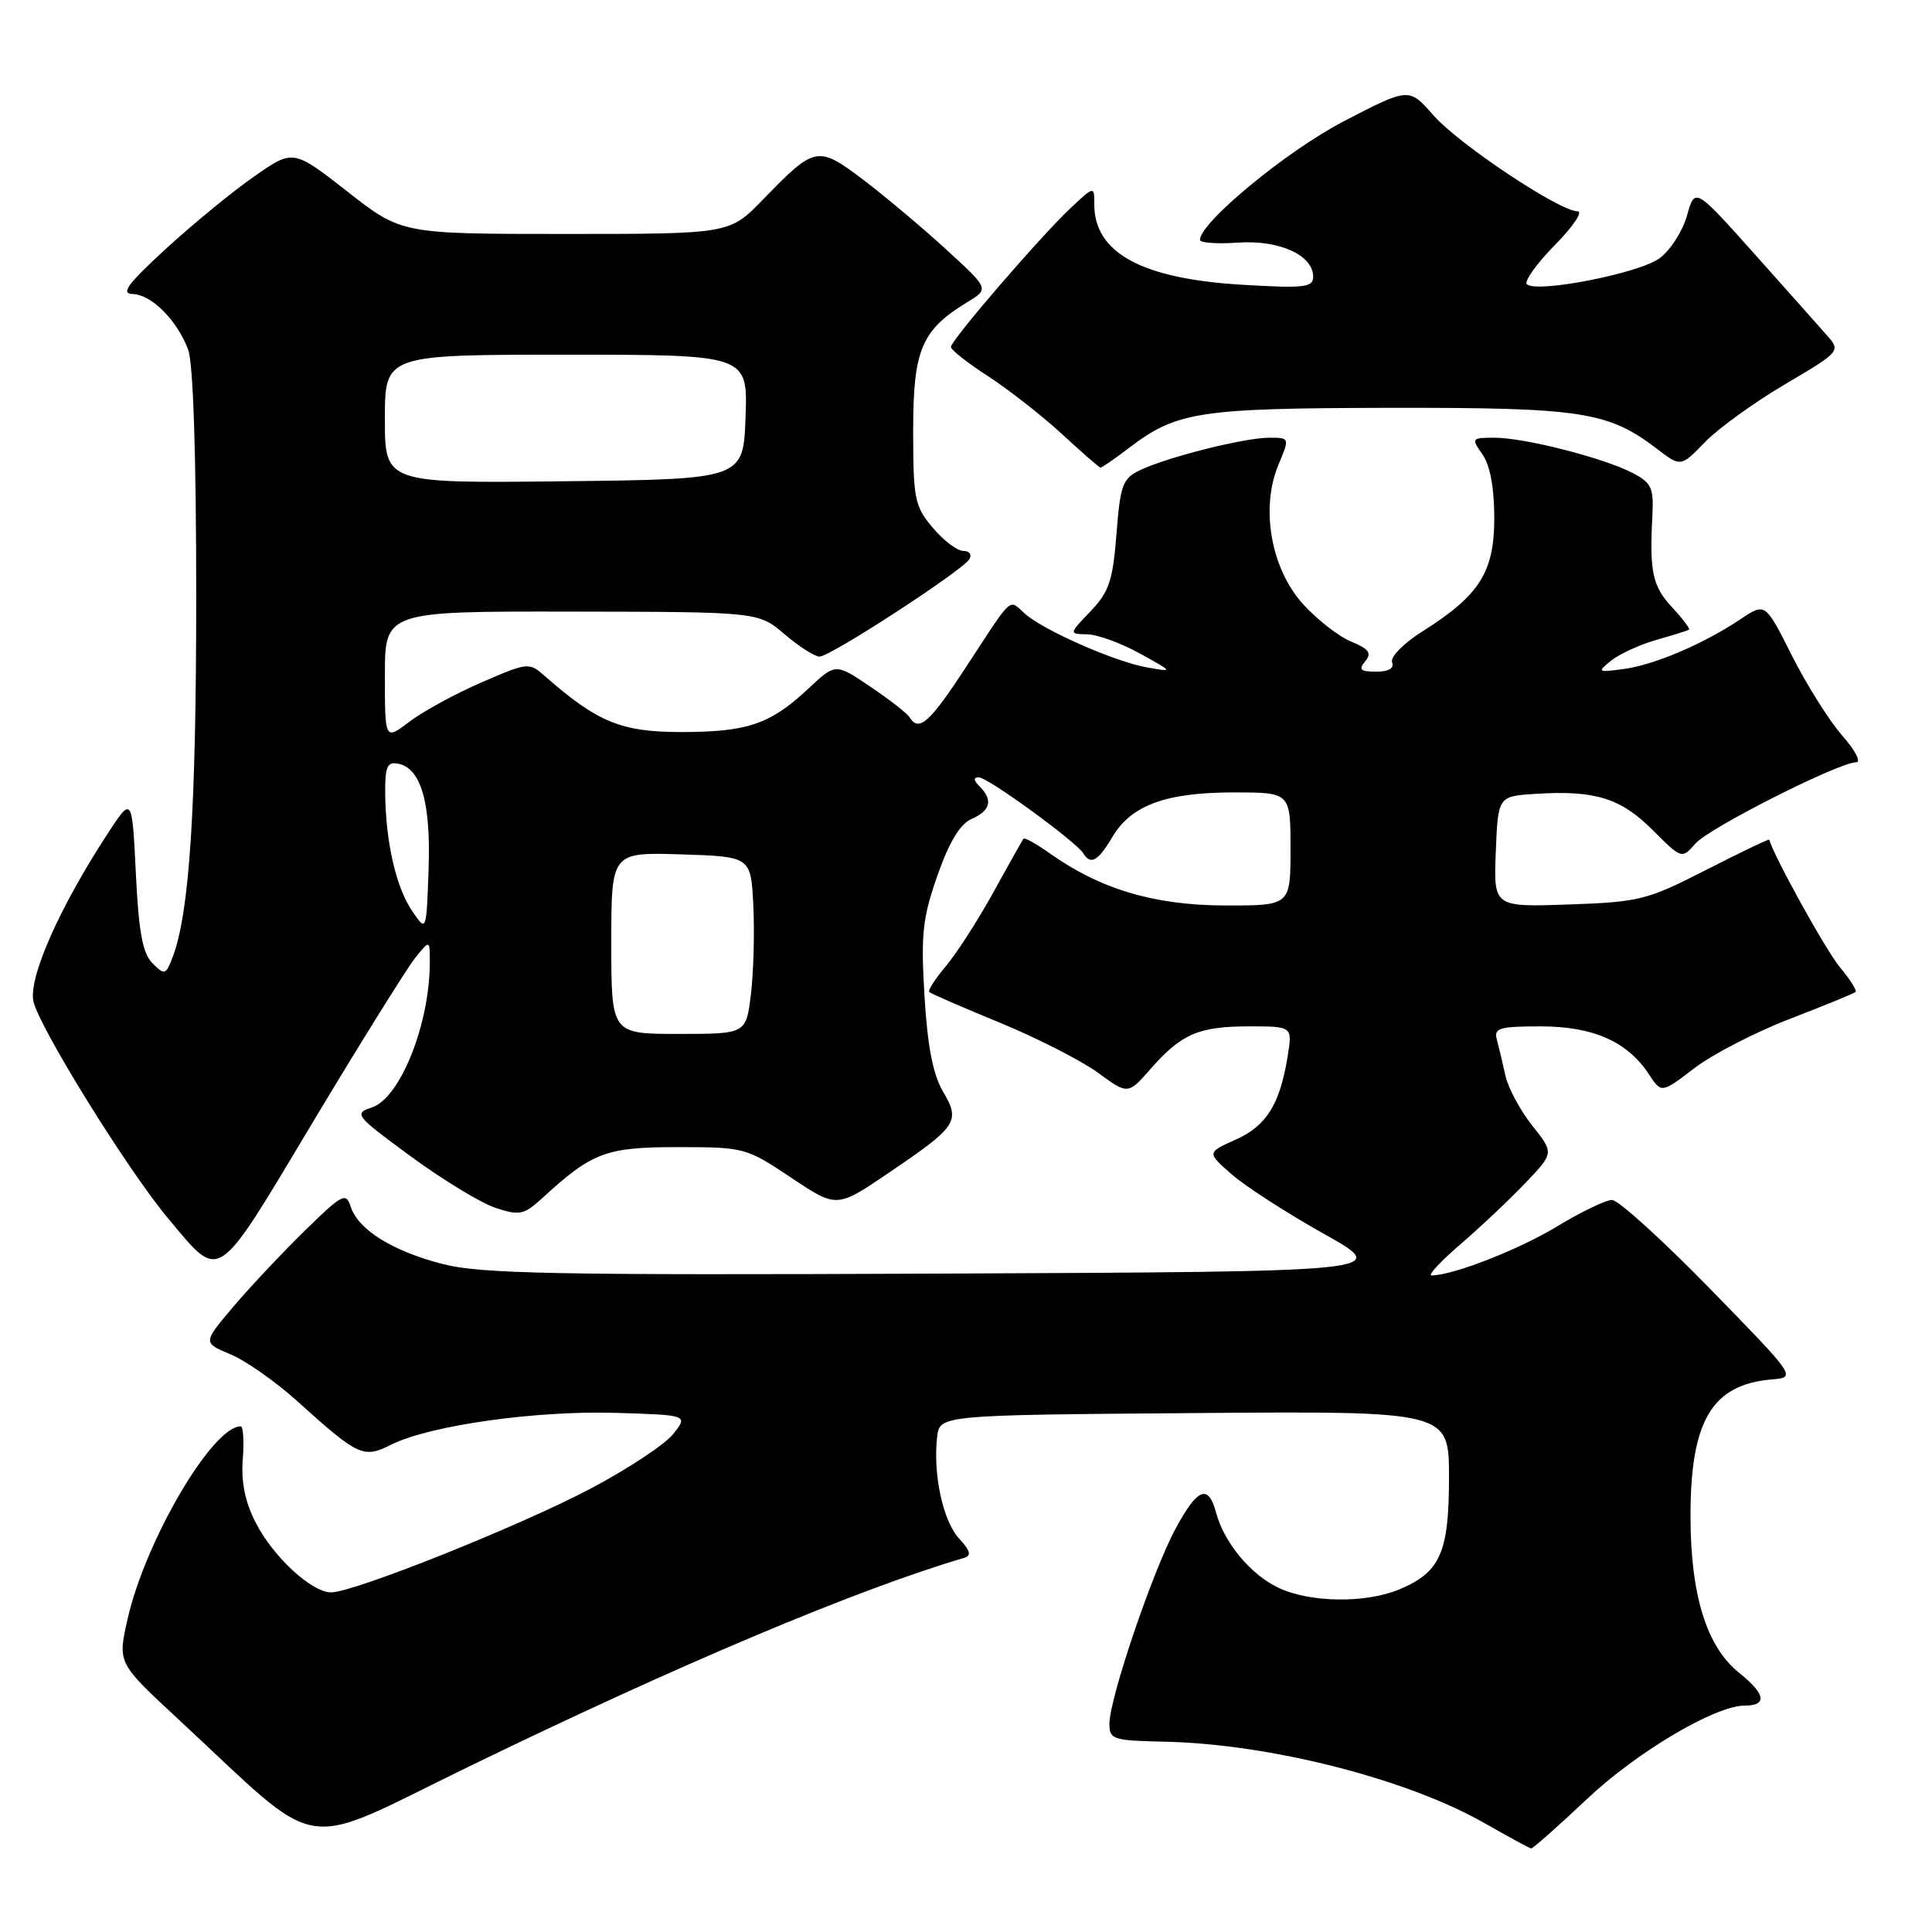 <?xml version="1.0" encoding="UTF-8" standalone="no"?>
<!DOCTYPE svg PUBLIC "-//W3C//DTD SVG 1.1//EN" "http://www.w3.org/Graphics/SVG/1.1/DTD/svg11.dtd" >
<svg xmlns="http://www.w3.org/2000/svg" xmlns:xlink="http://www.w3.org/1999/xlink" version="1.1" viewBox="0 0 256 256">
 <g >
 <path fill="currentColor"
d=" M 210.26 238.40 C 216.88 232.15 227.26 226.00 231.19 226.00 C 234.20 226.00 233.95 224.46 230.47 221.68 C 226.13 218.22 224.00 211.36 224.00 200.84 C 224.00 188.25 226.85 183.46 234.76 182.78 C 238.03 182.50 238.03 182.50 226.57 170.75 C 220.26 164.29 214.43 159.00 213.60 159.00 C 212.78 159.00 209.49 160.58 206.30 162.52 C 201.22 165.60 192.50 169.00 189.68 169.00 C 189.15 169.00 190.92 167.10 193.61 164.79 C 196.30 162.47 200.17 158.81 202.20 156.67 C 205.91 152.77 205.91 152.77 203.02 149.13 C 201.43 147.14 199.83 144.15 199.47 142.50 C 199.11 140.85 198.60 138.71 198.34 137.75 C 197.92 136.22 198.65 136.00 204.18 136.00 C 211.14 136.01 215.66 138.02 218.52 142.39 C 220.15 144.87 220.15 144.87 224.54 141.52 C 226.95 139.68 232.65 136.74 237.21 134.99 C 241.77 133.23 245.67 131.64 245.87 131.44 C 246.08 131.25 245.15 129.78 243.81 128.18 C 242.00 126.03 235.12 113.61 234.43 111.26 C 234.39 111.14 230.63 112.94 226.08 115.26 C 218.24 119.27 217.26 119.52 207.85 119.85 C 197.91 120.19 197.91 120.19 198.20 112.85 C 198.50 105.50 198.50 105.50 203.50 105.19 C 211.33 104.69 214.75 105.75 218.97 109.97 C 222.84 113.84 222.84 113.84 224.67 111.76 C 226.52 109.67 243.68 101.00 245.97 101.00 C 246.65 101.00 245.81 99.40 244.09 97.45 C 242.38 95.50 239.39 90.74 237.44 86.88 C 233.91 79.86 233.91 79.86 230.70 82.00 C 225.74 85.32 219.25 88.09 215.19 88.64 C 211.68 89.12 211.59 89.06 213.48 87.54 C 214.57 86.66 217.27 85.42 219.48 84.79 C 221.69 84.16 223.64 83.55 223.81 83.43 C 223.97 83.32 222.96 81.98 221.56 80.47 C 218.96 77.67 218.56 75.80 218.95 68.32 C 219.14 64.62 218.83 63.97 216.29 62.65 C 212.46 60.67 201.99 58.00 198.05 58.00 C 194.98 58.00 194.93 58.07 196.44 60.22 C 197.45 61.65 198.00 64.65 198.00 68.65 C 198.00 75.82 196.05 78.89 188.47 83.67 C 185.97 85.25 184.20 87.05 184.46 87.75 C 184.77 88.55 184.01 89.00 182.35 89.00 C 180.26 89.00 179.98 88.73 180.89 87.63 C 181.80 86.54 181.41 86.00 179.03 85.01 C 177.37 84.33 174.50 82.08 172.64 80.03 C 168.41 75.34 167.00 67.34 169.39 61.61 C 170.90 58.00 170.90 58.00 168.16 58.00 C 164.90 58.00 154.67 60.57 151.06 62.30 C 148.76 63.40 148.44 64.24 147.94 70.76 C 147.45 76.96 146.96 78.43 144.50 81.00 C 141.63 84.00 141.63 84.00 144.06 84.05 C 145.40 84.07 148.53 85.21 151.00 86.57 C 155.50 89.05 155.50 89.05 152.00 88.44 C 147.72 87.68 138.20 83.49 135.77 81.29 C 133.64 79.36 134.29 78.77 128.09 88.26 C 123.20 95.75 121.76 97.05 120.53 95.05 C 120.21 94.53 117.87 92.70 115.33 90.99 C 110.71 87.87 110.71 87.87 107.11 91.25 C 102.07 95.97 99.04 97.00 90.26 97.00 C 82.35 97.00 79.19 95.71 72.28 89.66 C 70.08 87.72 70.03 87.73 63.78 90.43 C 60.33 91.93 56.04 94.27 54.25 95.63 C 51.00 98.10 51.00 98.10 51.00 89.55 C 51.00 81.00 51.00 81.00 75.75 81.04 C 100.50 81.08 100.50 81.08 103.96 84.04 C 105.87 85.67 107.95 87.00 108.60 87.00 C 110.03 87.00 127.48 75.65 128.44 74.10 C 128.81 73.49 128.46 73.00 127.65 73.00 C 126.84 73.00 125.01 71.62 123.59 69.92 C 121.19 67.07 121.00 66.13 121.00 57.06 C 121.00 46.32 122.09 43.74 128.20 40.02 C 131.08 38.27 131.08 38.27 125.29 32.98 C 122.11 30.07 117.17 25.93 114.32 23.77 C 108.34 19.26 107.98 19.34 101.09 26.45 C 96.68 31.00 96.68 31.00 74.94 31.00 C 53.20 31.00 53.20 31.00 46.03 25.38 C 38.85 19.77 38.85 19.77 33.68 23.38 C 30.83 25.36 25.58 29.67 22.00 32.95 C 16.90 37.63 15.95 38.92 17.58 38.96 C 20.05 39.01 23.45 42.41 24.93 46.32 C 25.60 48.08 26.00 60.27 26.00 78.99 C 26.00 107.21 25.10 120.96 22.89 126.79 C 21.97 129.20 21.82 129.25 20.21 127.64 C 18.90 126.33 18.38 123.54 18.00 115.71 C 17.50 105.50 17.50 105.50 14.24 110.50 C 7.87 120.25 3.75 129.57 4.43 132.68 C 5.19 136.14 16.98 155.15 22.29 161.46 C 29.32 169.83 28.43 170.43 41.42 148.75 C 47.77 138.16 53.87 128.38 54.96 127.00 C 56.96 124.50 56.96 124.50 56.95 127.50 C 56.95 135.69 53.04 145.49 49.28 146.74 C 46.85 147.55 47.05 147.81 54.45 153.24 C 58.69 156.35 63.74 159.42 65.67 160.05 C 68.84 161.10 69.42 160.98 71.84 158.77 C 78.47 152.68 80.27 152.00 89.79 152.00 C 98.62 152.00 98.88 152.07 104.82 156.04 C 110.87 160.08 110.87 160.08 117.68 155.46 C 126.86 149.25 127.29 148.60 124.96 144.65 C 123.63 142.40 122.90 138.66 122.50 131.98 C 122.01 123.75 122.24 121.64 124.22 116.00 C 125.78 111.54 127.21 109.19 128.75 108.51 C 131.26 107.41 131.60 106.00 129.80 104.20 C 128.99 103.39 128.95 103.00 129.70 103.00 C 130.88 103.00 142.59 111.52 143.55 113.08 C 144.53 114.66 145.50 114.11 147.40 110.90 C 149.89 106.69 154.49 105.00 163.47 105.00 C 171.00 105.00 171.00 105.00 171.00 112.50 C 171.00 120.00 171.00 120.00 162.25 119.98 C 152.92 119.95 145.76 117.81 139.08 113.06 C 137.32 111.81 135.76 110.94 135.61 111.14 C 135.46 111.34 133.68 114.51 131.65 118.19 C 129.62 121.88 126.79 126.28 125.36 127.99 C 123.92 129.69 122.92 131.25 123.13 131.45 C 123.33 131.65 127.55 133.48 132.50 135.52 C 137.45 137.56 143.29 140.54 145.48 142.14 C 149.46 145.05 149.46 145.05 152.48 141.61 C 156.54 136.99 158.84 136.00 165.56 136.00 C 171.26 136.00 171.26 136.00 170.62 139.97 C 169.60 146.32 167.82 149.18 163.73 151.01 C 159.91 152.72 159.91 152.72 163.21 155.61 C 165.03 157.20 170.53 160.75 175.44 163.50 C 184.36 168.50 184.36 168.50 124.48 168.76 C 73.69 168.98 63.71 168.79 58.70 167.50 C 52.01 165.79 47.43 162.93 46.46 159.86 C 45.85 157.95 45.32 158.23 40.32 163.14 C 37.31 166.09 33.05 170.62 30.86 173.21 C 26.88 177.92 26.88 177.92 30.53 179.45 C 32.53 180.28 36.50 183.06 39.34 185.62 C 47.54 193.01 48.13 193.28 51.87 191.41 C 56.95 188.88 70.94 186.90 81.50 187.21 C 91.19 187.50 91.19 187.50 89.21 190.01 C 88.12 191.39 83.16 194.67 78.18 197.29 C 68.80 202.24 46.87 211.00 43.87 211.00 C 41.29 211.00 36.17 206.26 33.87 201.74 C 32.47 199.00 31.93 196.34 32.17 193.36 C 32.36 190.96 32.23 189.00 31.89 189.00 C 28.13 189.00 19.21 204.23 16.88 214.63 C 15.60 220.36 15.60 220.36 23.55 227.73 C 43.18 245.94 39.10 245.27 62.11 234.09 C 89.98 220.54 113.58 210.60 127.80 206.41 C 128.75 206.13 128.55 205.44 127.09 203.87 C 124.96 201.58 123.61 195.35 124.17 190.44 C 124.50 187.50 124.50 187.50 158.25 187.24 C 192.00 186.97 192.00 186.97 192.00 195.76 C 192.00 205.74 190.85 208.33 185.40 210.61 C 180.93 212.47 173.58 212.37 169.38 210.38 C 165.71 208.63 162.21 204.42 161.15 200.48 C 160.12 196.60 158.71 197.13 155.80 202.50 C 152.75 208.12 147.00 225.07 147.00 228.43 C 147.00 230.48 147.50 230.64 154.25 230.78 C 168.18 231.07 186.32 235.67 196.64 241.54 C 199.86 243.37 202.67 244.90 202.88 244.93 C 203.09 244.97 206.41 242.03 210.26 238.40 Z  M 149.56 59.38 C 155.93 54.53 158.75 54.09 184.12 54.04 C 209.57 54.00 213.08 54.53 219.54 59.46 C 222.72 61.89 222.72 61.89 225.91 58.59 C 227.67 56.77 232.45 53.32 236.52 50.92 C 243.79 46.64 243.90 46.52 242.16 44.53 C 241.18 43.41 236.83 38.52 232.49 33.66 C 224.59 24.82 224.59 24.82 223.54 28.55 C 222.97 30.61 221.34 33.15 219.92 34.21 C 217.25 36.21 203.55 38.89 202.32 37.66 C 201.94 37.27 203.60 34.94 206.02 32.48 C 208.44 30.02 209.80 28.00 209.04 28.00 C 206.65 28.00 193.31 19.12 189.94 15.28 C 186.70 11.59 186.70 11.59 178.11 16.04 C 170.53 19.97 159.00 29.48 159.00 31.79 C 159.00 32.18 161.26 32.34 164.02 32.15 C 169.52 31.77 174.00 33.80 174.00 36.67 C 174.00 38.09 172.84 38.22 164.58 37.73 C 151.30 36.94 145.00 33.52 145.00 27.09 C 145.00 24.63 145.00 24.63 141.87 27.56 C 137.86 31.33 126.00 45.09 126.00 45.98 C 126.00 46.36 128.22 48.10 130.94 49.86 C 133.65 51.62 138.04 55.06 140.69 57.49 C 143.33 59.93 145.64 61.94 145.82 61.96 C 145.99 61.98 147.68 60.82 149.56 59.38 Z  M 81.00 124.96 C 81.00 112.92 81.00 112.92 90.25 113.21 C 99.50 113.50 99.50 113.50 99.82 120.00 C 99.99 123.58 99.85 128.86 99.50 131.75 C 98.86 137.00 98.86 137.00 89.93 137.00 C 81.00 137.00 81.00 137.00 81.00 124.96 Z  M 54.61 120.71 C 52.48 117.57 51.11 111.60 51.04 105.18 C 51.01 101.59 51.30 100.91 52.74 101.19 C 55.79 101.77 57.10 106.34 56.79 115.22 C 56.50 123.50 56.50 123.50 54.61 120.71 Z  M 51.00 55.52 C 51.00 47.00 51.00 47.00 75.04 47.00 C 99.08 47.00 99.08 47.00 98.79 55.25 C 98.50 63.50 98.50 63.50 74.75 63.77 C 51.00 64.04 51.00 64.04 51.00 55.52 Z "/>
</g>
</svg>